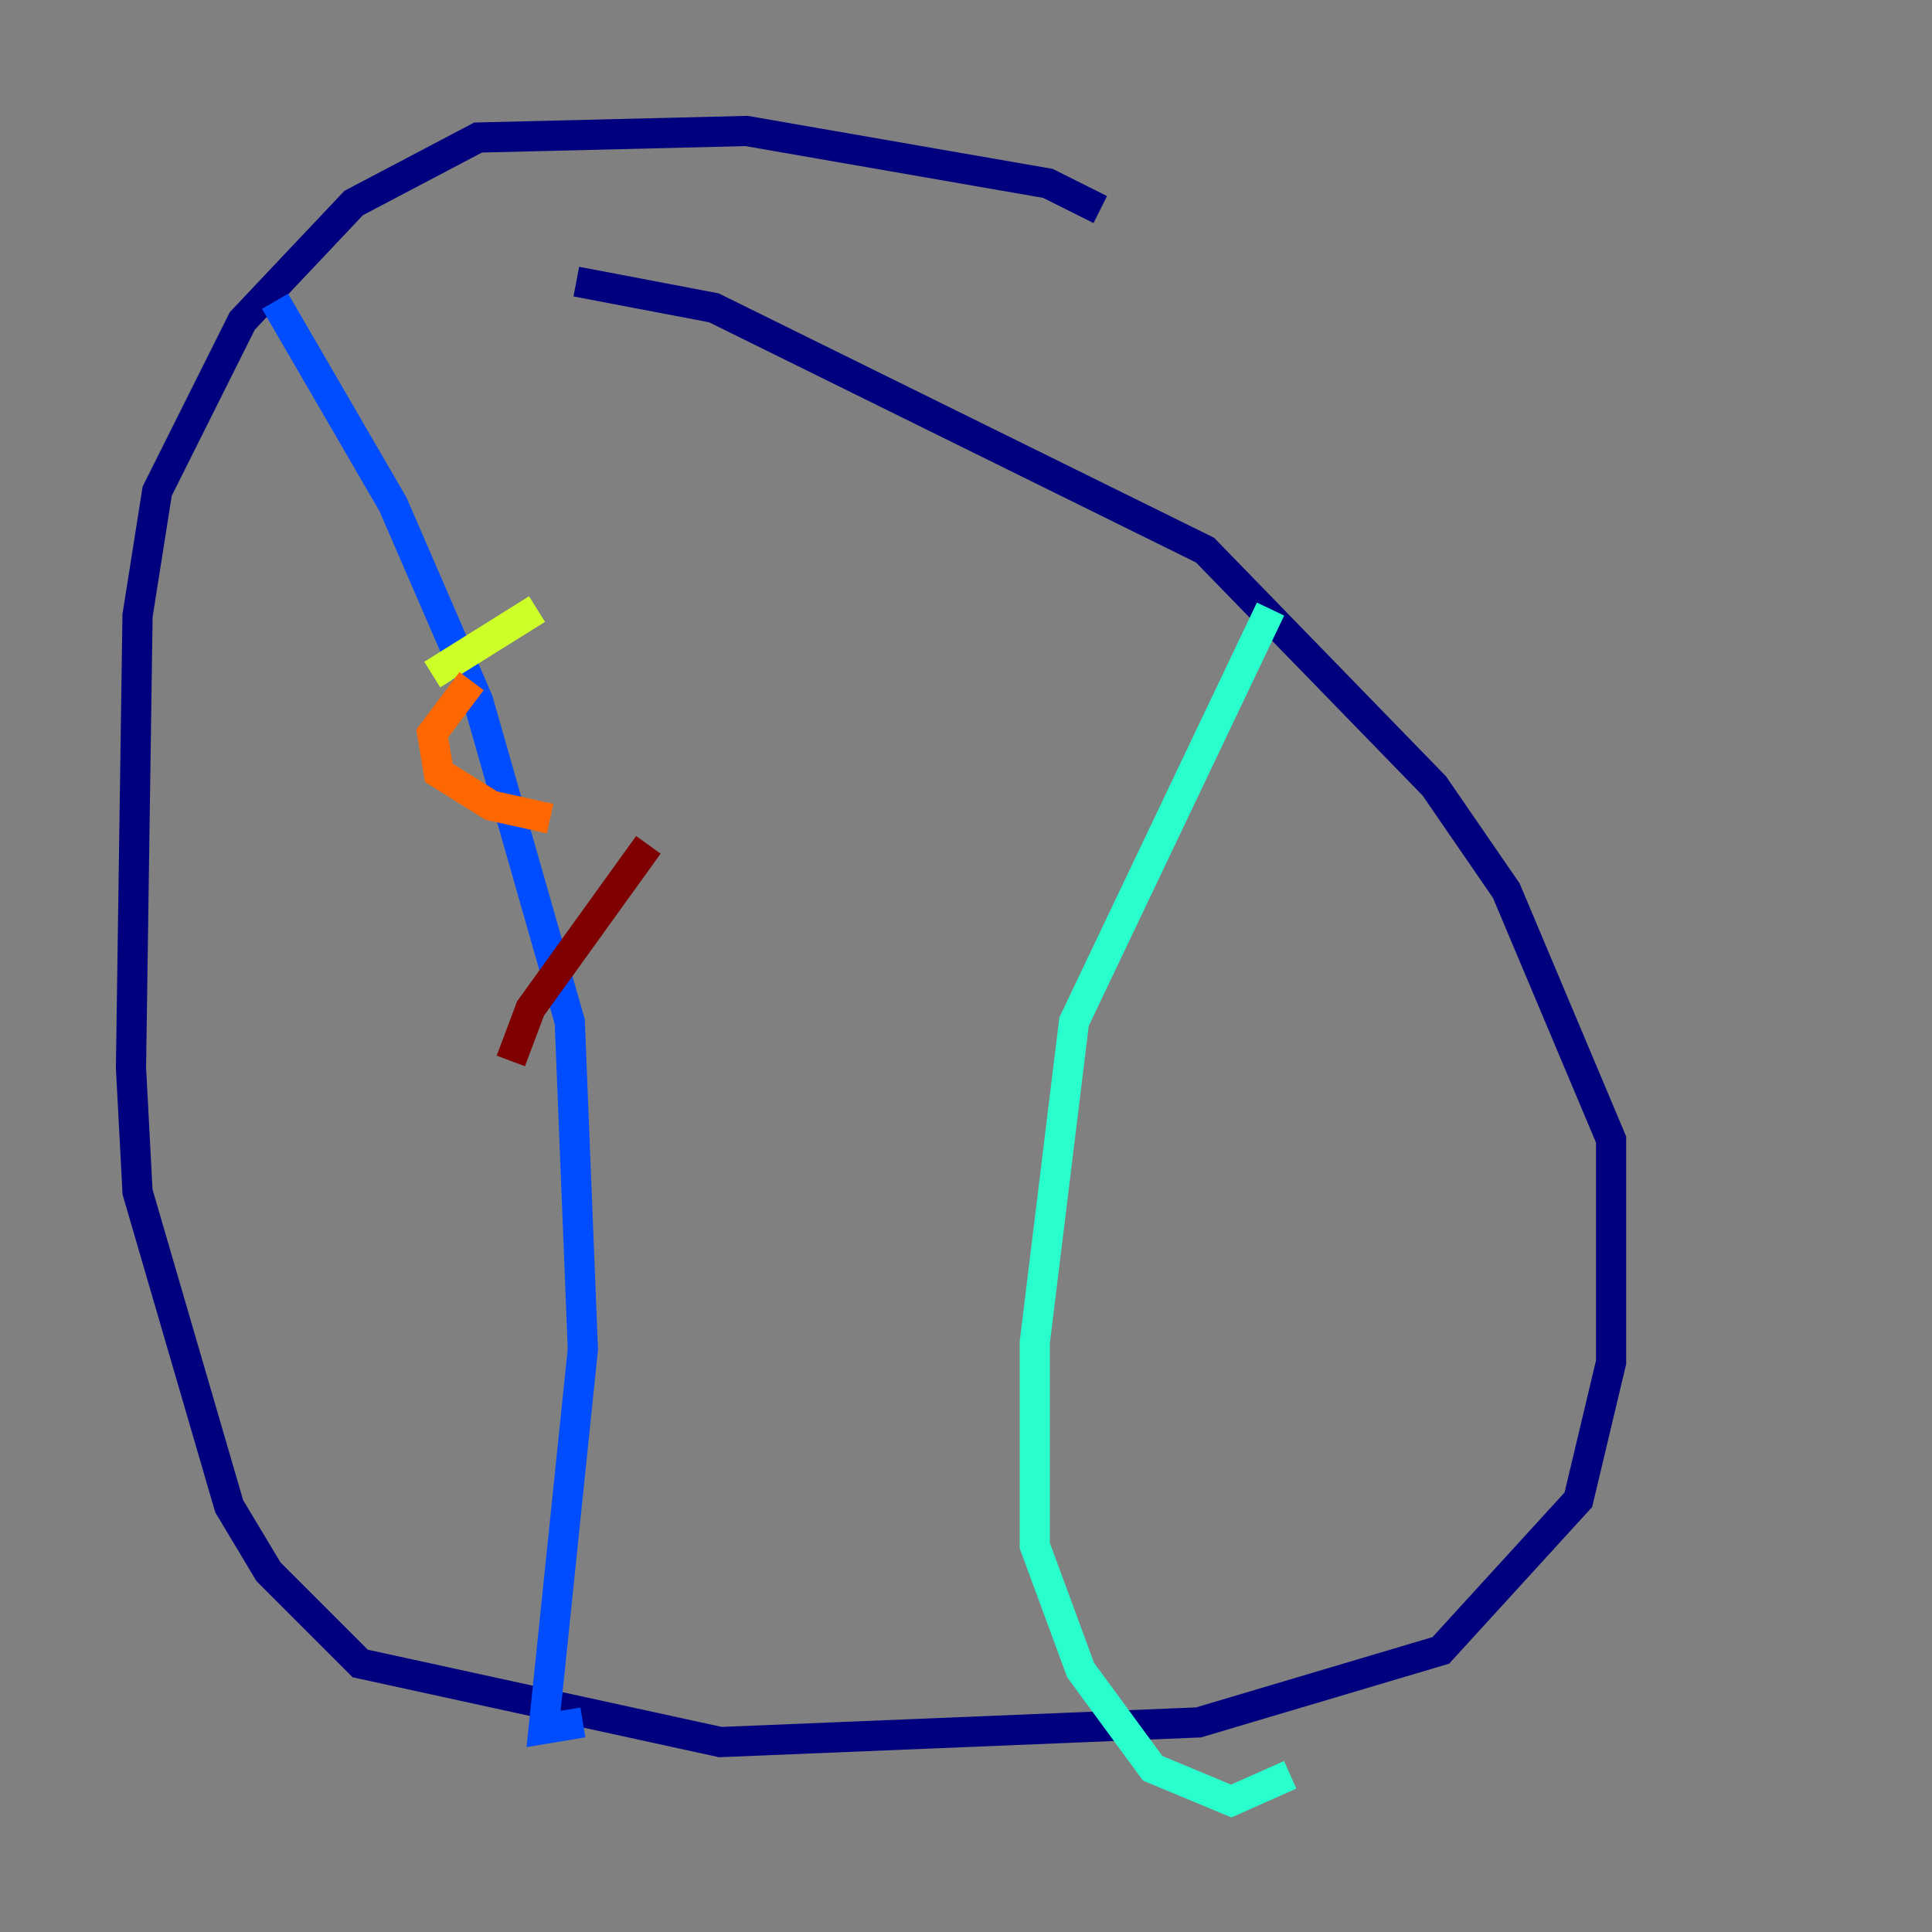 <?xml version="1.0" encoding="utf-8" ?>
<svg baseProfile="tiny" height="128" version="1.2" viewBox="0,0,128,128" width="128" xmlns="http://www.w3.org/2000/svg" xmlns:ev="http://www.w3.org/2001/xml-events" xmlns:xlink="http://www.w3.org/1999/xlink"><rect x="0" y="0" width="128" height="128" fill="#808080" stroke="none"/><defs /><polyline fill="none" points="72.895,13.885 69.424,12.149 49.464,8.678 31.675,9.112 23.43,13.451 16.054,21.261 10.414,32.542 9.112,40.786 8.678,70.725 9.112,78.969 15.186,99.797 17.79,104.136 23.864,110.21 47.729,115.417 79.403,114.115 95.458,109.342 104.57,99.363 106.739,90.251 106.739,75.498 99.797,59.01 95.024,52.068 79.837,36.447 47.295,20.393 38.183,18.658" stroke="#00007f" stroke-width="2" /><polyline fill="none" points="18.224,19.959 26.034,33.41 31.675,46.427 37.749,67.688 38.617,89.383 36.014,114.549 38.617,114.115" stroke="#004cff" stroke-width="2" /><polyline fill="none" points="84.176,40.352 71.159,67.688 68.556,88.949 68.556,102.4 71.593,110.644 76.366,117.153 81.573,119.322 85.478,117.586" stroke="#29ffcd" stroke-width="2" /><polyline fill="none" points="28.637,44.691 35.58,40.352" stroke="#cdff29" stroke-width="2" /><polyline fill="none" points="31.241,45.125 28.637,48.597 29.071,51.2 32.542,53.37 36.447,54.237" stroke="#ff6700" stroke-width="2" /><polyline fill="none" points="42.956,55.973 35.146,66.82 33.844,70.291" stroke="#7f0000" stroke-width="2" /></svg>